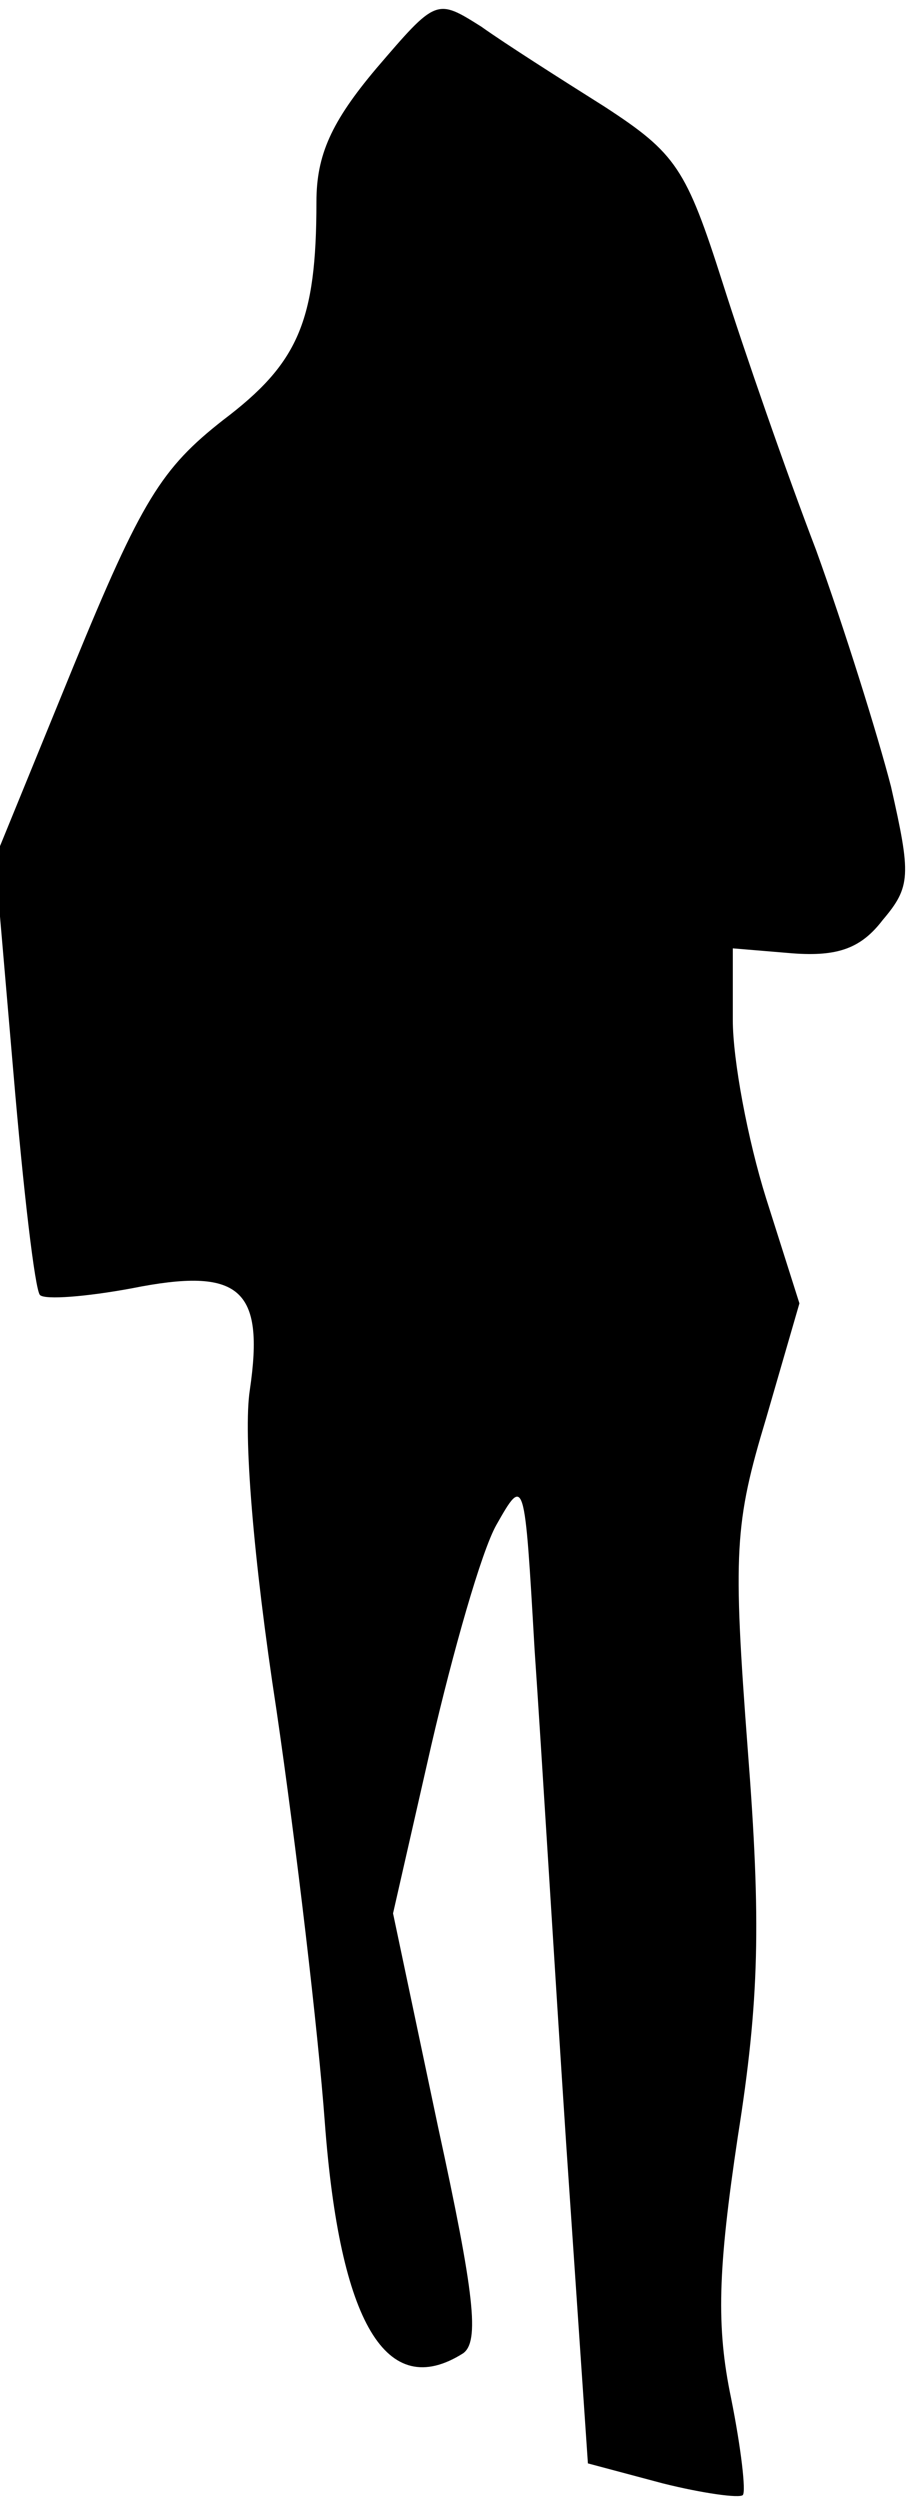 <?xml version="1.0" standalone="no"?>
<!DOCTYPE svg PUBLIC "-//W3C//DTD SVG 20010904//EN"
 "http://www.w3.org/TR/2001/REC-SVG-20010904/DTD/svg10.dtd">
<svg version="1.0" xmlns="http://www.w3.org/2000/svg"
 width="55pt" height="150pt" viewBox="0 0 55 150"
 preserveAspectRatio="xMidYMid meet">
<g transform="translate(0,150) scale(0.1,-0.1)"
fill="#000000" stroke="none">
<path fill="#000000" stroke="none" d="M226 1459 c-27 -32 -36 -52 -36 -80 0
-72 -11 -97 -56 -131 -37 -29 -49 -48 -90 -148 l-47 -115 11 -128 c6 -71 13
-131 16 -134 3 -3 28 -1 55 4 65 13 80 0 71 -61 -4 -26 2 -101 16 -192 12 -82
25 -193 29 -247 9 -121 37 -168 83 -139 10 7 7 35 -15 136 l-27 128 23 101
c13 56 30 116 39 132 17 30 17 29 23 -75 4 -58 12 -191 19 -297 l13 -191 45
-12 c24 -6 46 -9 48 -7 2 2 -1 28 -7 58 -9 43 -8 77 4 157 13 82 14 129 6 232
-9 119 -8 136 11 199 l20 69 -20 63 c-11 35 -20 83 -20 107 l0 43 36 -3 c27
-2 41 3 54 20 17 20 17 27 5 80 -8 31 -28 95 -45 142 -18 47 -43 119 -56 160
-22 69 -28 78 -71 106 -27 17 -60 38 -74 48 -27 17 -27 17 -63 -25z"/>
</g>
</svg>
